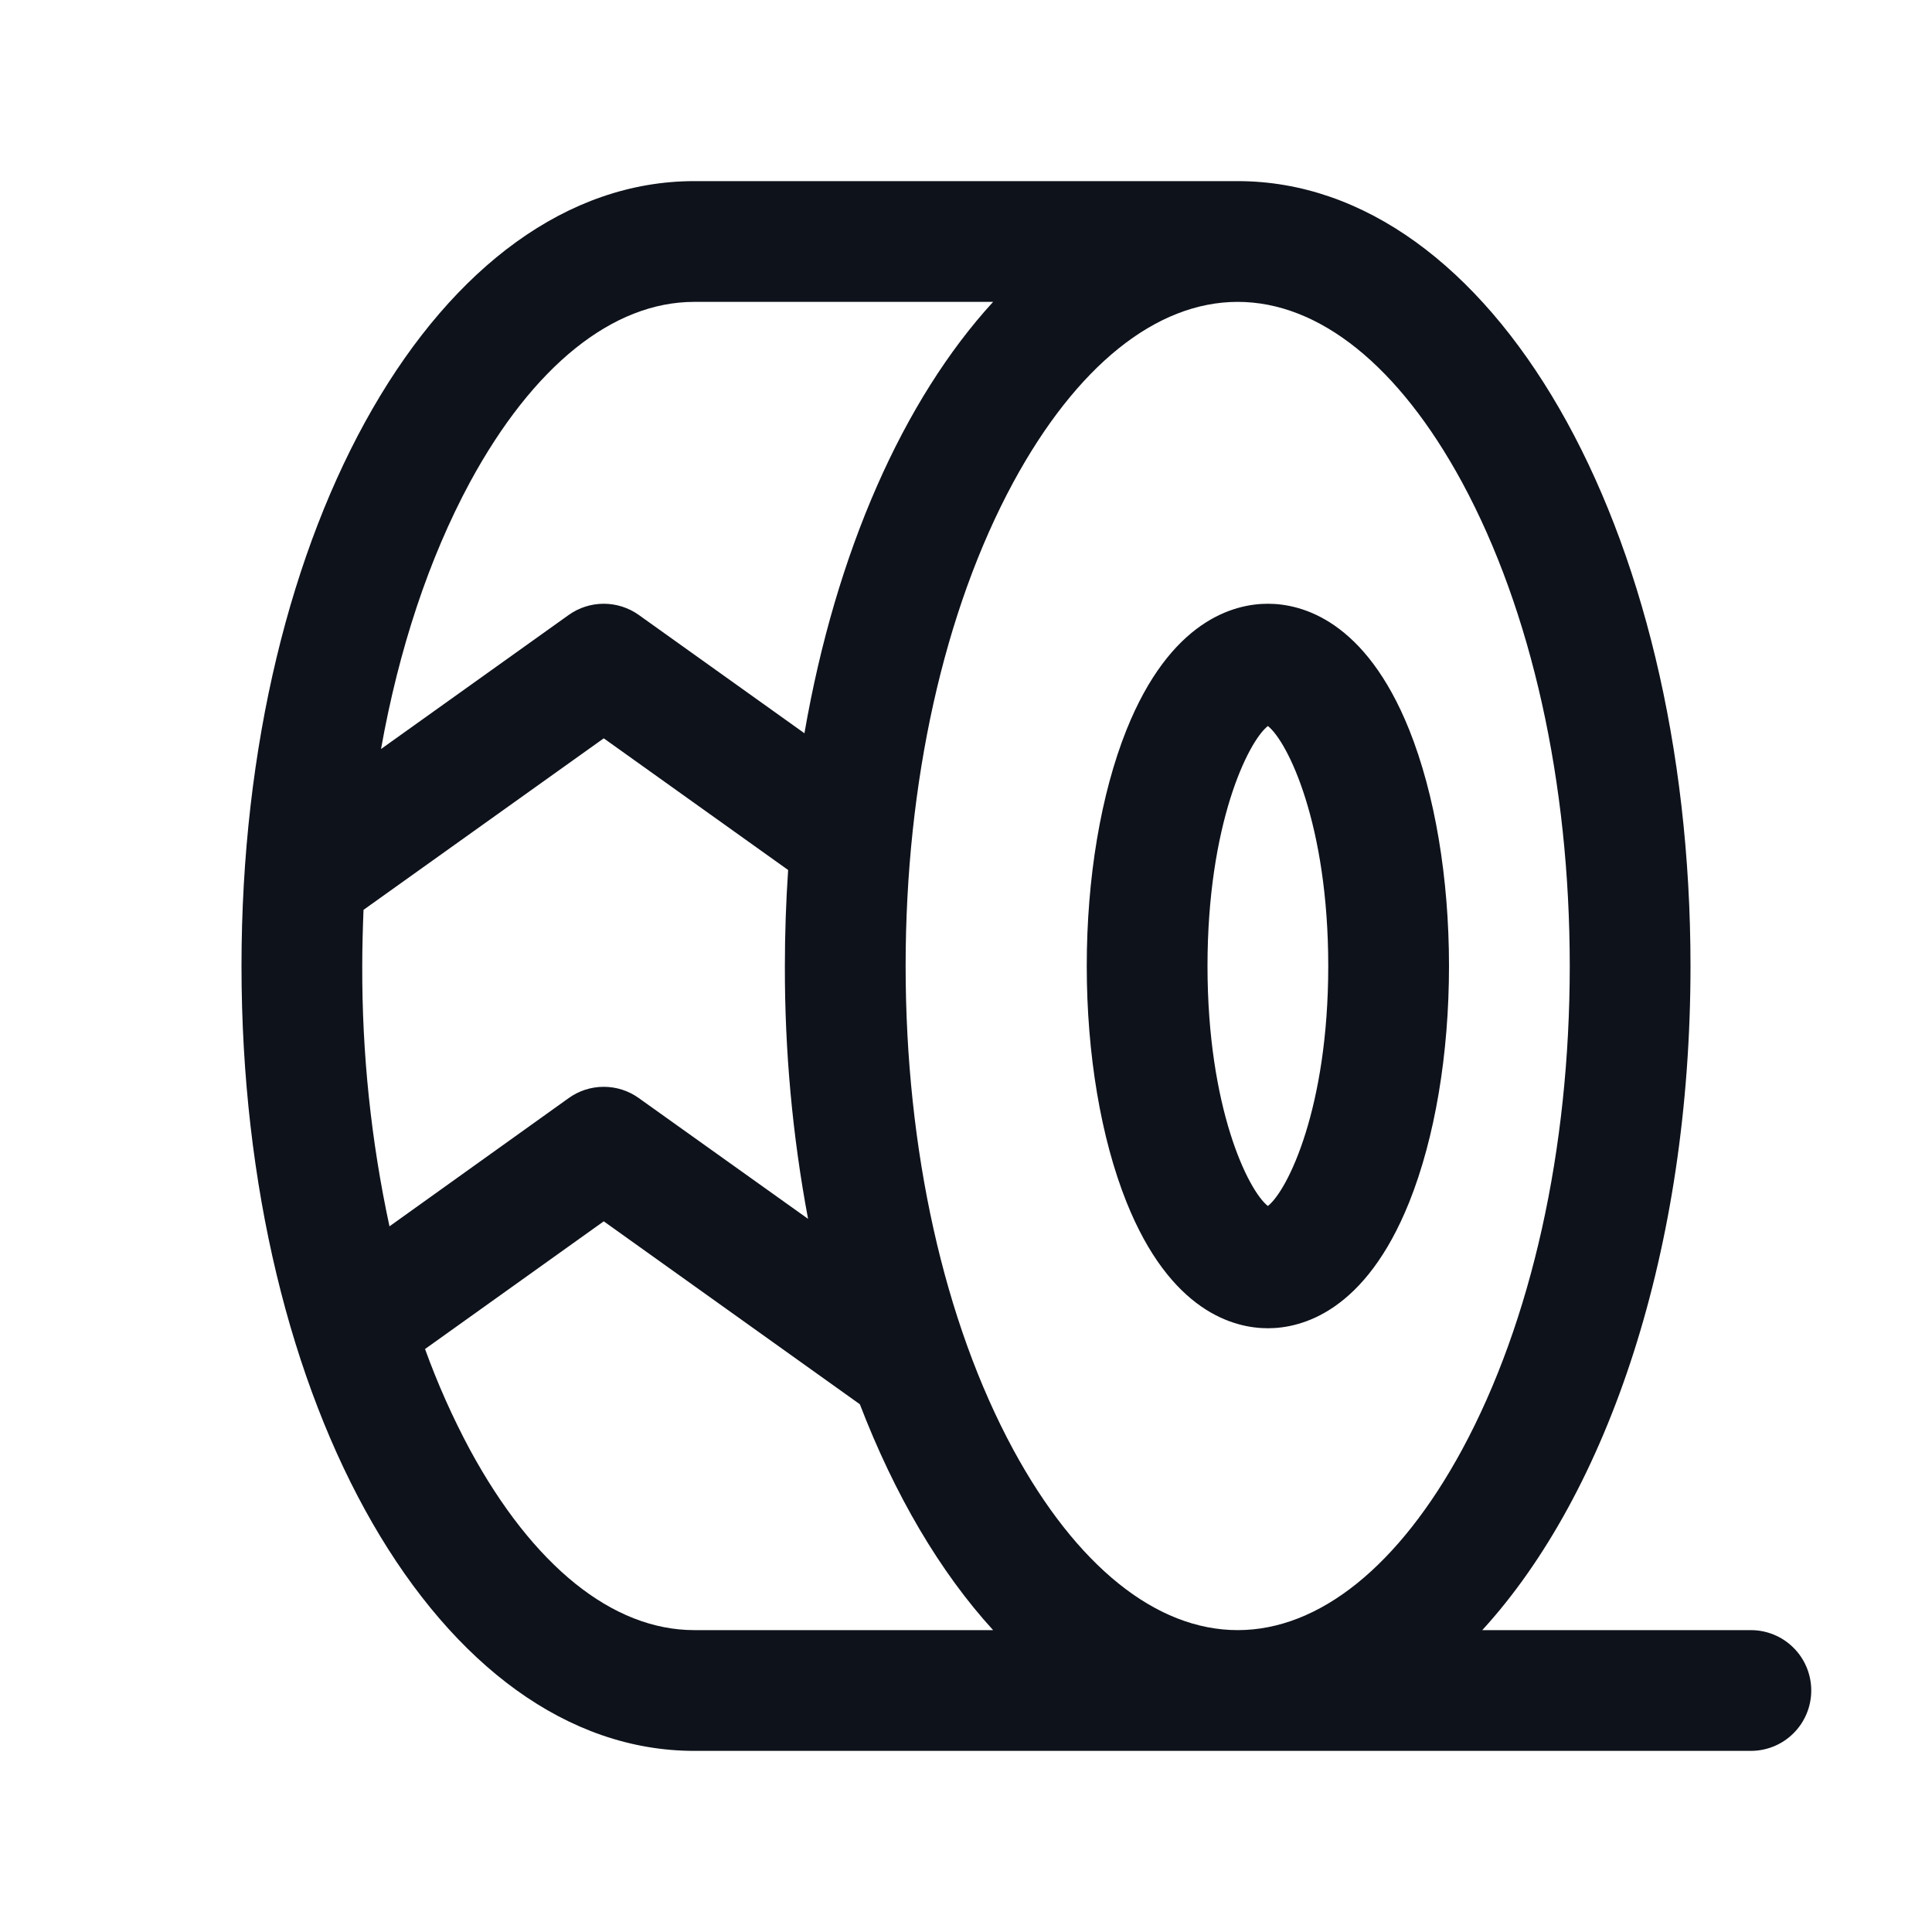 <svg width="32" height="32" viewBox="0 0 32 32" fill="none" xmlns="http://www.w3.org/2000/svg">
<path d="M18.657 19.907C19.386 21.727 20.438 22 21 22C21.562 22 22.614 21.727 23.343 19.907C23.766 18.848 24 17.46 24 16C24 14.54 23.766 13.152 23.343 12.092C22.614 10.273 21.562 10 21 10C20.438 10 19.386 10.273 18.657 12.092C18.234 13.152 18 14.54 18 16C18 17.46 18.234 18.848 18.657 19.907ZM21 12.025C21.328 12.283 22 13.65 22 16C22 18.35 21.328 19.718 21 19.975C20.672 19.718 20 18.35 20 16C20 13.65 20.672 12.283 21 12.025ZM29 27H24.551C26.64 24.716 28 20.684 28 16C28 8.71 24.706 3 20.5 3H11.5C7.294 3 4 8.71 4 16C4 23.29 7.294 29 11.5 29H29C29.265 29 29.52 28.895 29.707 28.707C29.895 28.52 30 28.265 30 28C30 27.735 29.895 27.48 29.707 27.293C29.52 27.105 29.265 27 29 27ZM24.218 7.991C25.366 10.114 26 12.959 26 16C26 19.041 25.366 21.886 24.218 24.009C23.172 25.938 21.852 27 20.5 27C19.148 27 17.828 25.938 16.782 24.009C15.634 21.886 15 19.041 15 16C15 12.959 15.634 10.114 16.782 7.991C17.828 6.062 19.148 5 20.5 5C21.852 5 23.172 6.062 24.218 7.991ZM6 16C6 15.688 6.009 15.375 6.021 15.07L10 12.229L13.054 14.41C13.019 14.93 13 15.461 13 16C12.997 17.405 13.125 18.807 13.384 20.188L10.581 18.188C10.412 18.066 10.208 18.001 10 18.001C9.792 18.001 9.588 18.066 9.419 18.188L6.451 20.312C6.146 18.895 5.995 17.45 6 16ZM7.782 7.991C8.828 6.062 10.148 5 11.5 5H16.449C14.961 6.625 13.844 9.14 13.324 12.145L10.581 10.186C10.412 10.065 10.208 10 10 10C9.792 10 9.588 10.065 9.419 10.186L6.311 12.406C6.606 10.75 7.104 9.25 7.782 7.991ZM7.782 24.009C7.495 23.473 7.247 22.916 7.04 22.344L10 20.229L14.242 23.259C14.818 24.759 15.568 26.036 16.449 27H11.5C10.148 27 8.828 25.938 7.782 24.009Z" fill="#0E121B"/>
</svg>
